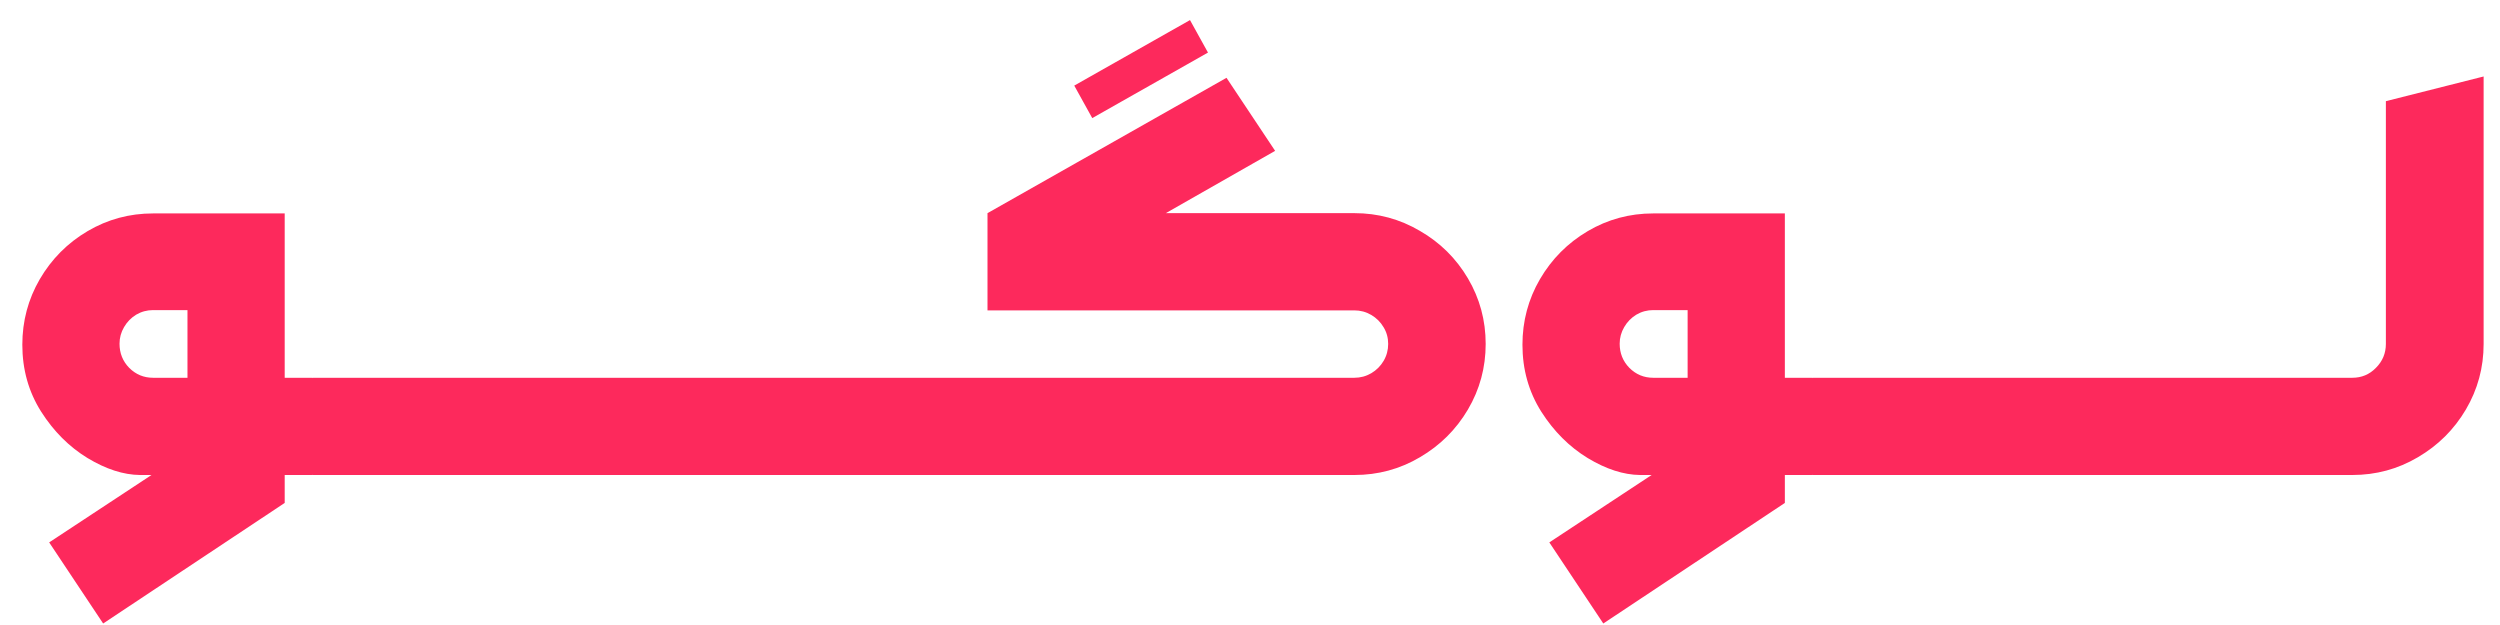 <svg width="100" height="25" viewBox="0 0 100 25" fill="none" xmlns="http://www.w3.org/2000/svg">
<path d="M1.967 21.696L6.06 19H5.598C4.939 18.993 4.241 18.767 3.503 18.323C2.765 17.872 2.146 17.253 1.645 16.465C1.143 15.67 0.893 14.778 0.893 13.79C0.893 12.845 1.125 11.971 1.591 11.169C2.063 10.36 2.701 9.719 3.503 9.246C4.305 8.773 5.179 8.537 6.124 8.537H11.388V20.117L4.126 24.94L1.967 21.696ZM7.499 15.111V12.404H6.124C5.881 12.404 5.655 12.465 5.447 12.587C5.247 12.709 5.086 12.873 4.964 13.081C4.842 13.289 4.781 13.511 4.781 13.747C4.781 14.127 4.91 14.449 5.168 14.714C5.433 14.979 5.752 15.111 6.124 15.111H7.499ZM10.152 15.111H12.483L13.16 17.066L12.483 19H10.152V15.111ZM11.796 17.066L12.494 15.111H16.812L17.5 17.109L16.812 19H12.494L11.796 17.066ZM16.114 17.066L16.812 15.111H21.131L21.818 17.109L21.131 19H16.812L16.114 17.066ZM20.433 17.066L21.131 15.111H25.449L26.137 17.109L25.449 19H21.131L20.433 17.066ZM24.751 17.066L25.449 15.111H29.768L30.455 17.109L29.768 19H25.449L24.751 17.066ZM29.069 17.066L29.768 15.111H34.086L34.773 17.109L34.086 19H29.768L29.069 17.066ZM33.388 17.066L34.086 15.111H38.404L39.092 17.109L38.404 19H34.086L33.388 17.066ZM37.706 17.066L38.404 15.111H54.174C54.417 15.111 54.643 15.05 54.851 14.929C55.058 14.807 55.223 14.642 55.345 14.435C55.467 14.227 55.527 14.001 55.527 13.758C55.527 13.514 55.467 13.292 55.345 13.092C55.223 12.884 55.058 12.719 54.851 12.598C54.643 12.476 54.417 12.415 54.174 12.415H39.5V8.526L49.06 3.112L51.005 6.034L46.633 8.526H54.174C55.119 8.526 55.993 8.763 56.795 9.235C57.604 9.701 58.245 10.335 58.718 11.137C59.19 11.939 59.427 12.812 59.427 13.758C59.427 14.703 59.19 15.577 58.718 16.379C58.245 17.181 57.604 17.818 56.795 18.291C55.993 18.764 55.119 19 54.174 19H38.404L37.706 17.066ZM42.97 3.424L47.6 0.803L48.319 2.103L43.69 4.724L42.97 3.424ZM61.973 21.696L66.065 19H65.603C64.945 18.993 64.246 18.767 63.509 18.323C62.771 17.872 62.152 17.253 61.65 16.465C61.149 15.67 60.898 14.778 60.898 13.79C60.898 12.845 61.131 11.971 61.597 11.169C62.069 10.36 62.707 9.719 63.509 9.246C64.311 8.773 65.185 8.537 66.13 8.537H71.394V20.117L64.132 24.94L61.973 21.696ZM67.505 15.111V12.404H66.13C65.886 12.404 65.661 12.465 65.453 12.587C65.253 12.709 65.091 12.873 64.97 13.081C64.848 13.289 64.787 13.511 64.787 13.747C64.787 14.127 64.916 14.449 65.174 14.714C65.439 14.979 65.757 15.111 66.13 15.111H67.505ZM70.158 15.111H72.489L73.166 17.066L72.489 19H70.158V15.111ZM71.802 17.066L72.5 15.111H76.818L77.506 17.109L76.818 19H72.5L71.802 17.066ZM76.12 17.066L76.818 15.111H81.137L81.824 17.109L81.137 19H76.818L76.12 17.066ZM80.439 17.066L81.137 15.111H85.455L86.143 17.109L85.455 19H81.137L80.439 17.066ZM84.757 17.066L85.455 15.111H89.773L90.461 17.109L89.773 19H85.455L84.757 17.066ZM89.075 17.066L89.773 15.111H94.092L94.779 17.109L94.092 19H89.773L89.075 17.066ZM94.017 19L93.394 17.066L94.049 15.111H94.092C94.464 15.111 94.779 14.979 95.037 14.714C95.302 14.449 95.435 14.13 95.435 13.758V4.047L99.345 3.059V13.758C99.345 14.703 99.108 15.577 98.636 16.379C98.163 17.181 97.522 17.818 96.713 18.291C95.911 18.764 95.037 19 94.092 19H94.017Z" fill="#FD295C"/>
</svg>
